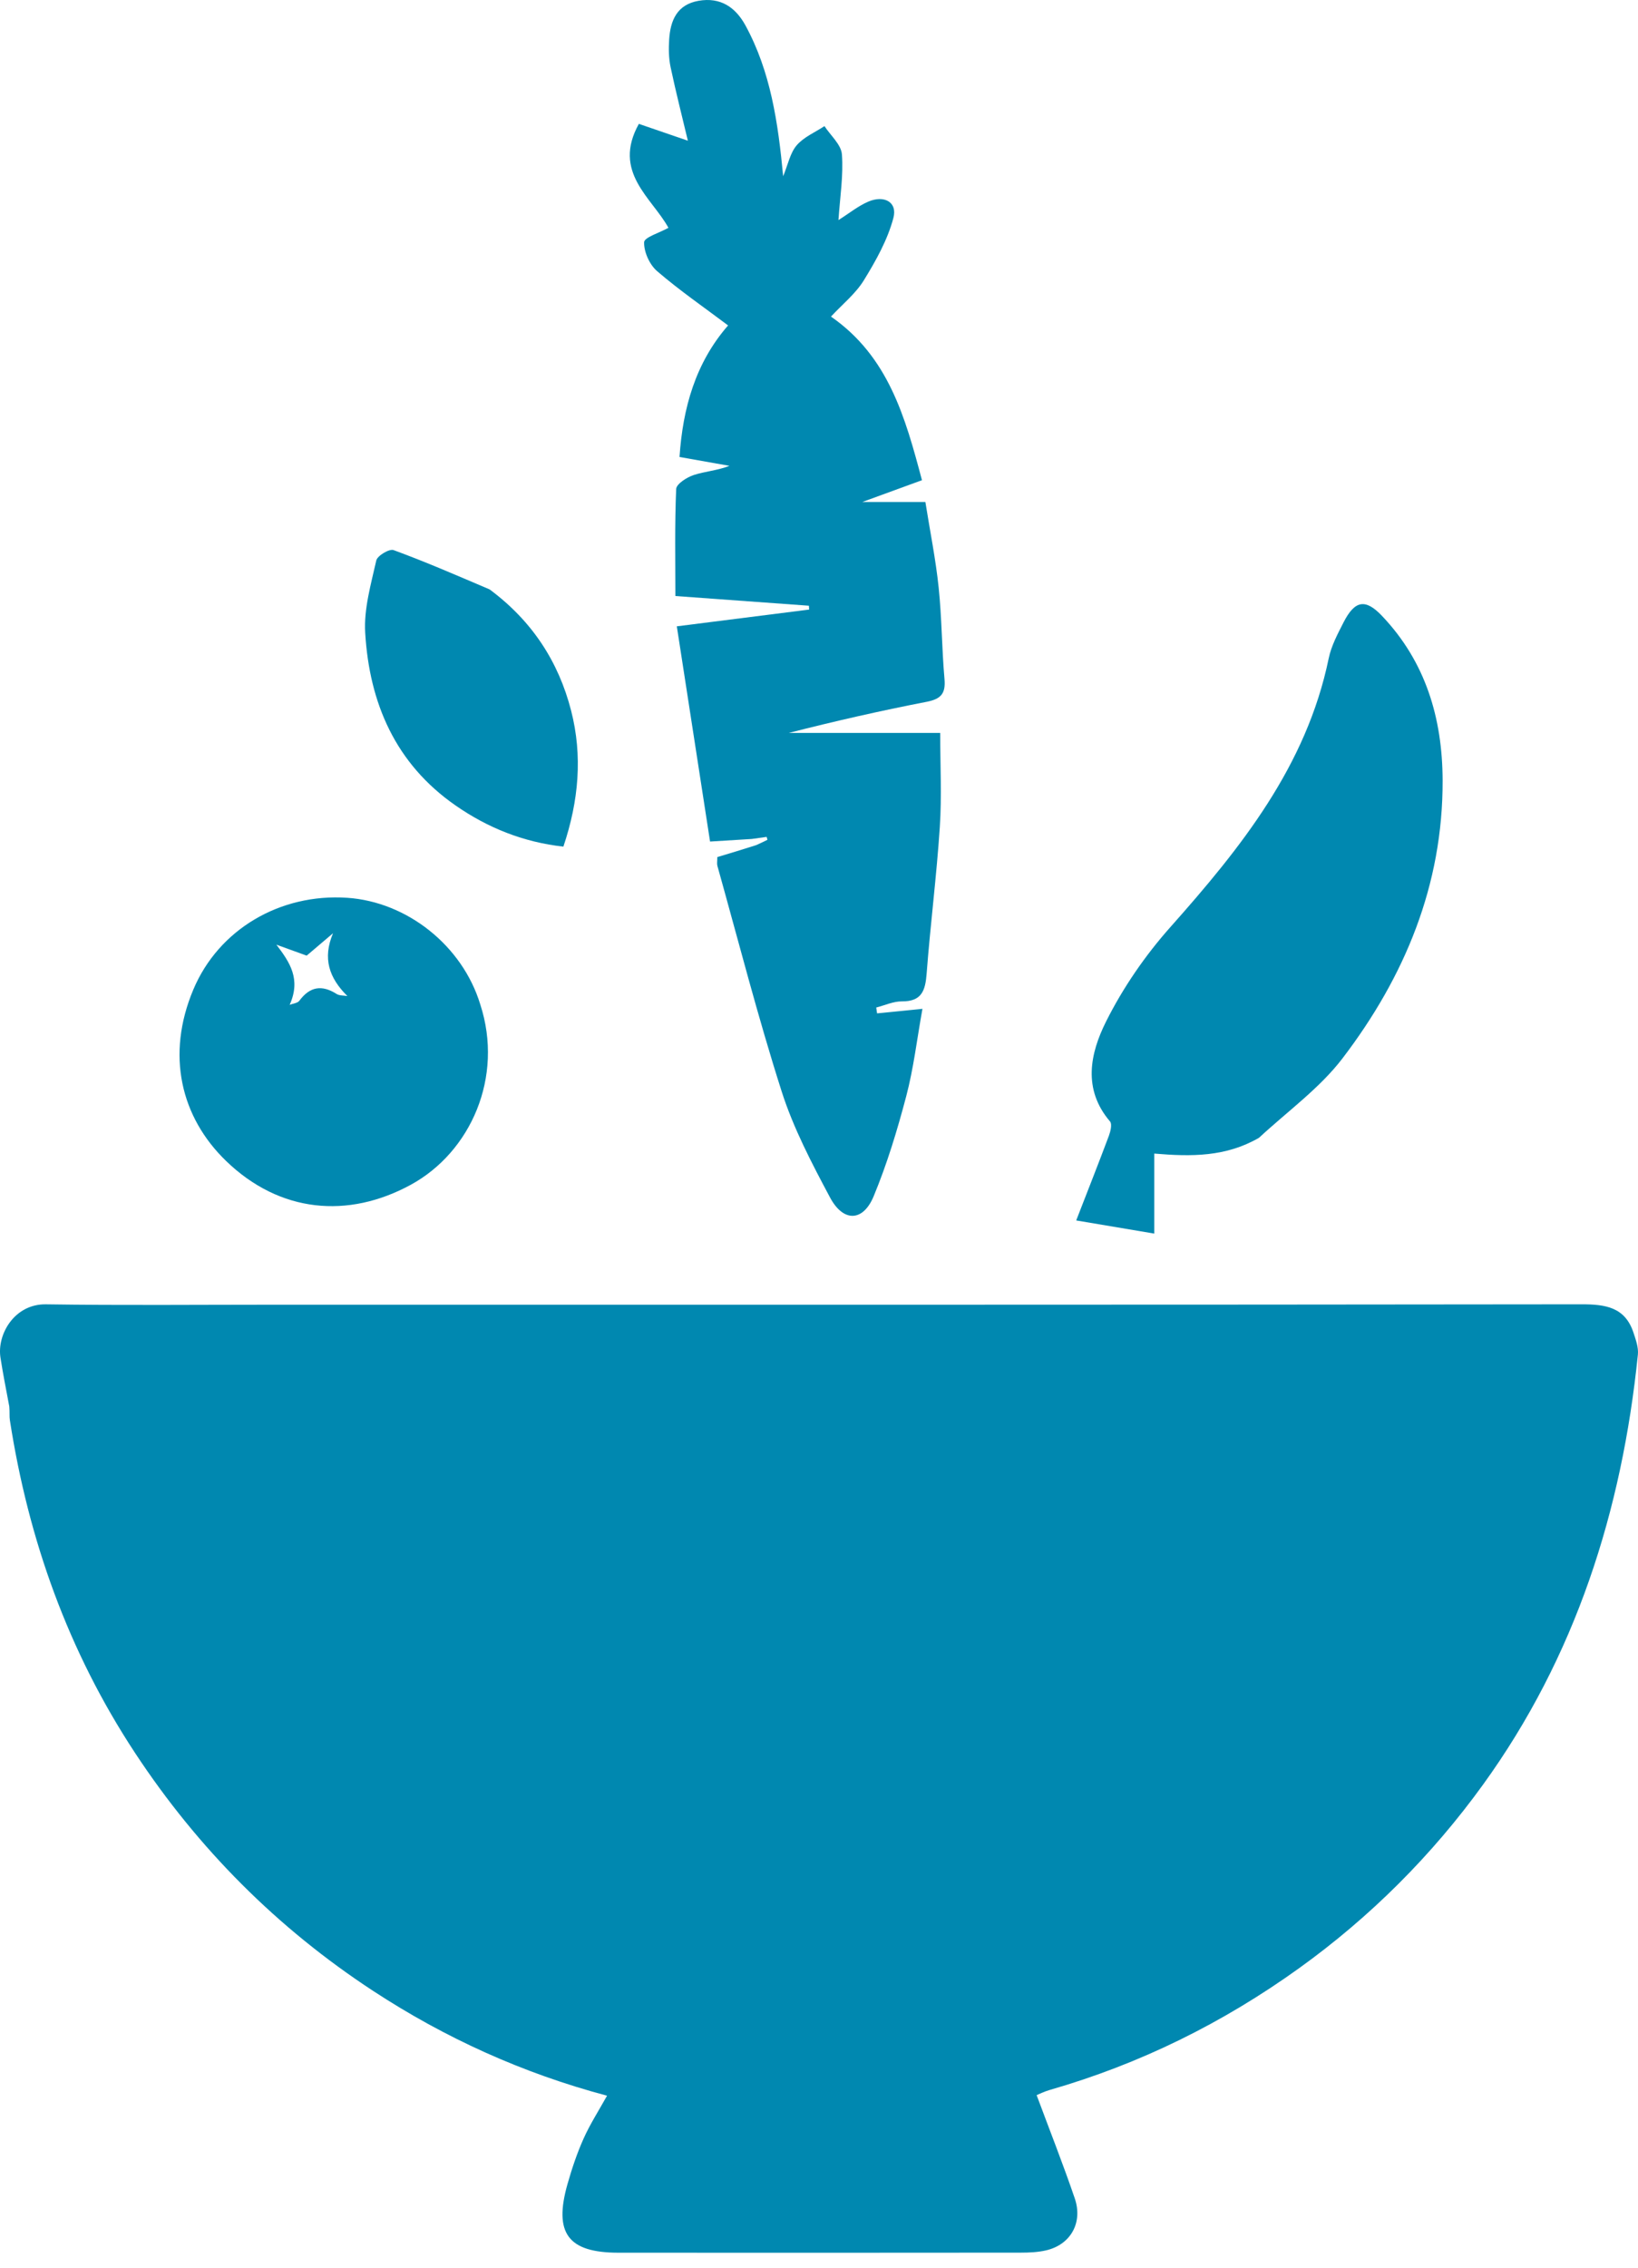 <svg width="86" height="119" viewBox="0 0 86 119" fill="none" xmlns="http://www.w3.org/2000/svg">
<path d="M0.488 73.793C0.313 72.867 0.152 72.047 0.024 71.223C-0.164 70.01 0.757 68.407 2.409 68.431C6.399 68.49 10.389 68.451 14.38 68.451C37.262 68.451 60.144 68.459 83.026 68.43C84.295 68.428 85.325 68.578 85.766 69.928C85.886 70.294 86.031 70.695 85.994 71.063C85.161 79.258 82.72 86.915 77.867 93.626C75.189 97.33 71.947 100.572 68.209 103.259C64.212 106.131 59.858 108.285 55.119 109.647C54.822 109.733 54.541 109.874 54.426 109.92C55.111 111.76 55.812 113.533 56.428 115.336C56.866 116.616 56.206 117.764 54.929 118.063C54.499 118.164 54.043 118.183 53.599 118.184C46.555 118.191 39.511 118.192 32.467 118.187C29.823 118.186 29.061 117.164 29.797 114.58C30.028 113.771 30.297 112.965 30.64 112.2C30.98 111.441 31.436 110.734 31.872 109.95C27.449 108.775 23.363 106.922 19.587 104.45C14.571 101.165 10.407 96.998 7.097 91.977C3.582 86.645 1.492 80.79 0.518 74.508C0.487 74.31 0.515 74.102 0.488 73.793Z" fill="#0088B0"/>
<path d="M39.471 44.016C38.828 44.055 38.186 44.095 37.28 44.151C36.703 40.416 36.126 36.68 35.535 32.86C37.994 32.549 40.238 32.265 42.482 31.981C42.478 31.914 42.473 31.847 42.469 31.779C40.236 31.617 38.004 31.455 35.459 31.27C35.459 29.42 35.421 27.535 35.501 25.656C35.512 25.391 36.061 25.041 36.423 24.922C37.023 24.727 37.673 24.687 38.298 24.44C37.447 24.289 36.597 24.139 35.677 23.976C35.848 21.412 36.513 19.037 38.227 17.074C36.958 16.119 35.674 15.236 34.499 14.225C34.104 13.885 33.803 13.217 33.818 12.709C33.826 12.45 34.626 12.214 35.095 11.952C34.228 10.373 32.13 9.032 33.542 6.499C34.438 6.806 35.305 7.104 36.115 7.382C35.819 6.138 35.485 4.834 35.207 3.519C35.109 3.052 35.103 2.554 35.133 2.075C35.197 1.071 35.544 0.241 36.677 0.042C37.824 -0.159 38.616 0.377 39.139 1.335C40.457 3.753 40.85 6.41 41.118 9.247C41.374 8.628 41.484 8.025 41.828 7.624C42.2 7.19 42.791 6.944 43.287 6.617C43.608 7.11 44.164 7.585 44.203 8.099C44.286 9.205 44.103 10.331 44.022 11.547C44.583 11.193 45.054 10.807 45.592 10.577C46.404 10.229 47.134 10.584 46.904 11.443C46.598 12.589 45.986 13.681 45.355 14.705C44.923 15.408 44.237 15.956 43.629 16.61C46.636 18.698 47.522 21.865 48.406 25.194C47.461 25.539 46.539 25.875 45.276 26.336C46.552 26.336 47.483 26.336 48.585 26.336C48.831 27.88 49.128 29.345 49.282 30.823C49.449 32.418 49.448 34.03 49.589 35.628C49.656 36.391 49.399 36.675 48.653 36.82C46.226 37.29 43.814 37.839 41.416 38.452C44.085 38.452 46.754 38.452 49.363 38.452C49.363 40.124 49.45 41.761 49.343 43.385C49.175 45.956 48.846 48.516 48.651 51.085C48.583 51.97 48.394 52.545 47.353 52.537C46.905 52.533 46.454 52.745 46.005 52.859C46.02 52.961 46.034 53.063 46.049 53.166C46.766 53.094 47.483 53.023 48.431 52.928C48.138 54.553 47.965 56.055 47.583 57.501C47.114 59.283 46.575 61.062 45.87 62.761C45.311 64.107 44.275 64.132 43.576 62.82C42.618 61.024 41.656 59.19 41.039 57.261C39.791 53.356 38.773 49.377 37.665 45.427C37.634 45.316 37.661 45.188 37.661 44.966C38.277 44.782 38.91 44.592 39.704 44.339C40.008 44.203 40.151 44.131 40.294 44.059C40.28 44.008 40.265 43.958 40.251 43.907C39.991 43.943 39.731 43.98 39.471 44.016Z" fill="#0088B0"/>
<path d="M66.098 59.696C64.364 60.696 62.564 60.689 60.602 60.522C60.602 61.872 60.602 63.218 60.602 64.72C59.296 64.5 58.032 64.287 56.504 64.03C57.134 62.409 57.689 61.007 58.218 59.594C58.305 59.36 58.398 58.976 58.28 58.838C56.829 57.141 57.24 55.258 58.067 53.604C58.956 51.825 60.126 50.126 61.45 48.638C65.156 44.471 68.591 40.193 69.761 34.541C69.896 33.886 70.23 33.261 70.538 32.657C71.129 31.499 71.683 31.392 72.554 32.307C74.853 34.721 75.732 37.687 75.742 40.943C75.76 46.433 73.751 51.248 70.486 55.525C69.295 57.086 67.626 58.282 66.098 59.696Z" fill="#0088B0"/>
<path d="M25.214 52.692C26.461 56.511 24.711 60.443 21.57 62.157C18.269 63.957 14.687 63.63 11.872 60.912C9.492 58.614 8.706 55.349 10.151 51.916C11.478 48.762 14.703 46.865 18.228 47.102C21.37 47.313 24.273 49.607 25.214 52.692ZM15.209 52.718C15.381 52.649 15.622 52.631 15.716 52.505C16.267 51.759 16.897 51.655 17.672 52.148C17.823 52.243 18.048 52.224 18.238 52.257C17.274 51.304 16.929 50.279 17.485 48.962C17.031 49.347 16.578 49.732 16.101 50.137C15.598 49.955 15.054 49.758 14.511 49.562C15.218 50.488 15.81 51.365 15.209 52.718Z" fill="#0088B0"/>
<path d="M25.706 30.923C27.936 32.576 29.327 34.716 29.987 37.29C30.592 39.653 30.389 42.011 29.579 44.418C27.482 44.184 25.613 43.437 23.914 42.256C20.761 40.065 19.392 36.884 19.174 33.194C19.099 31.943 19.477 30.653 19.756 29.405C19.812 29.155 20.443 28.78 20.664 28.861C22.341 29.475 23.982 30.188 25.706 30.923Z" fill="#0088B0"/>
</svg>
